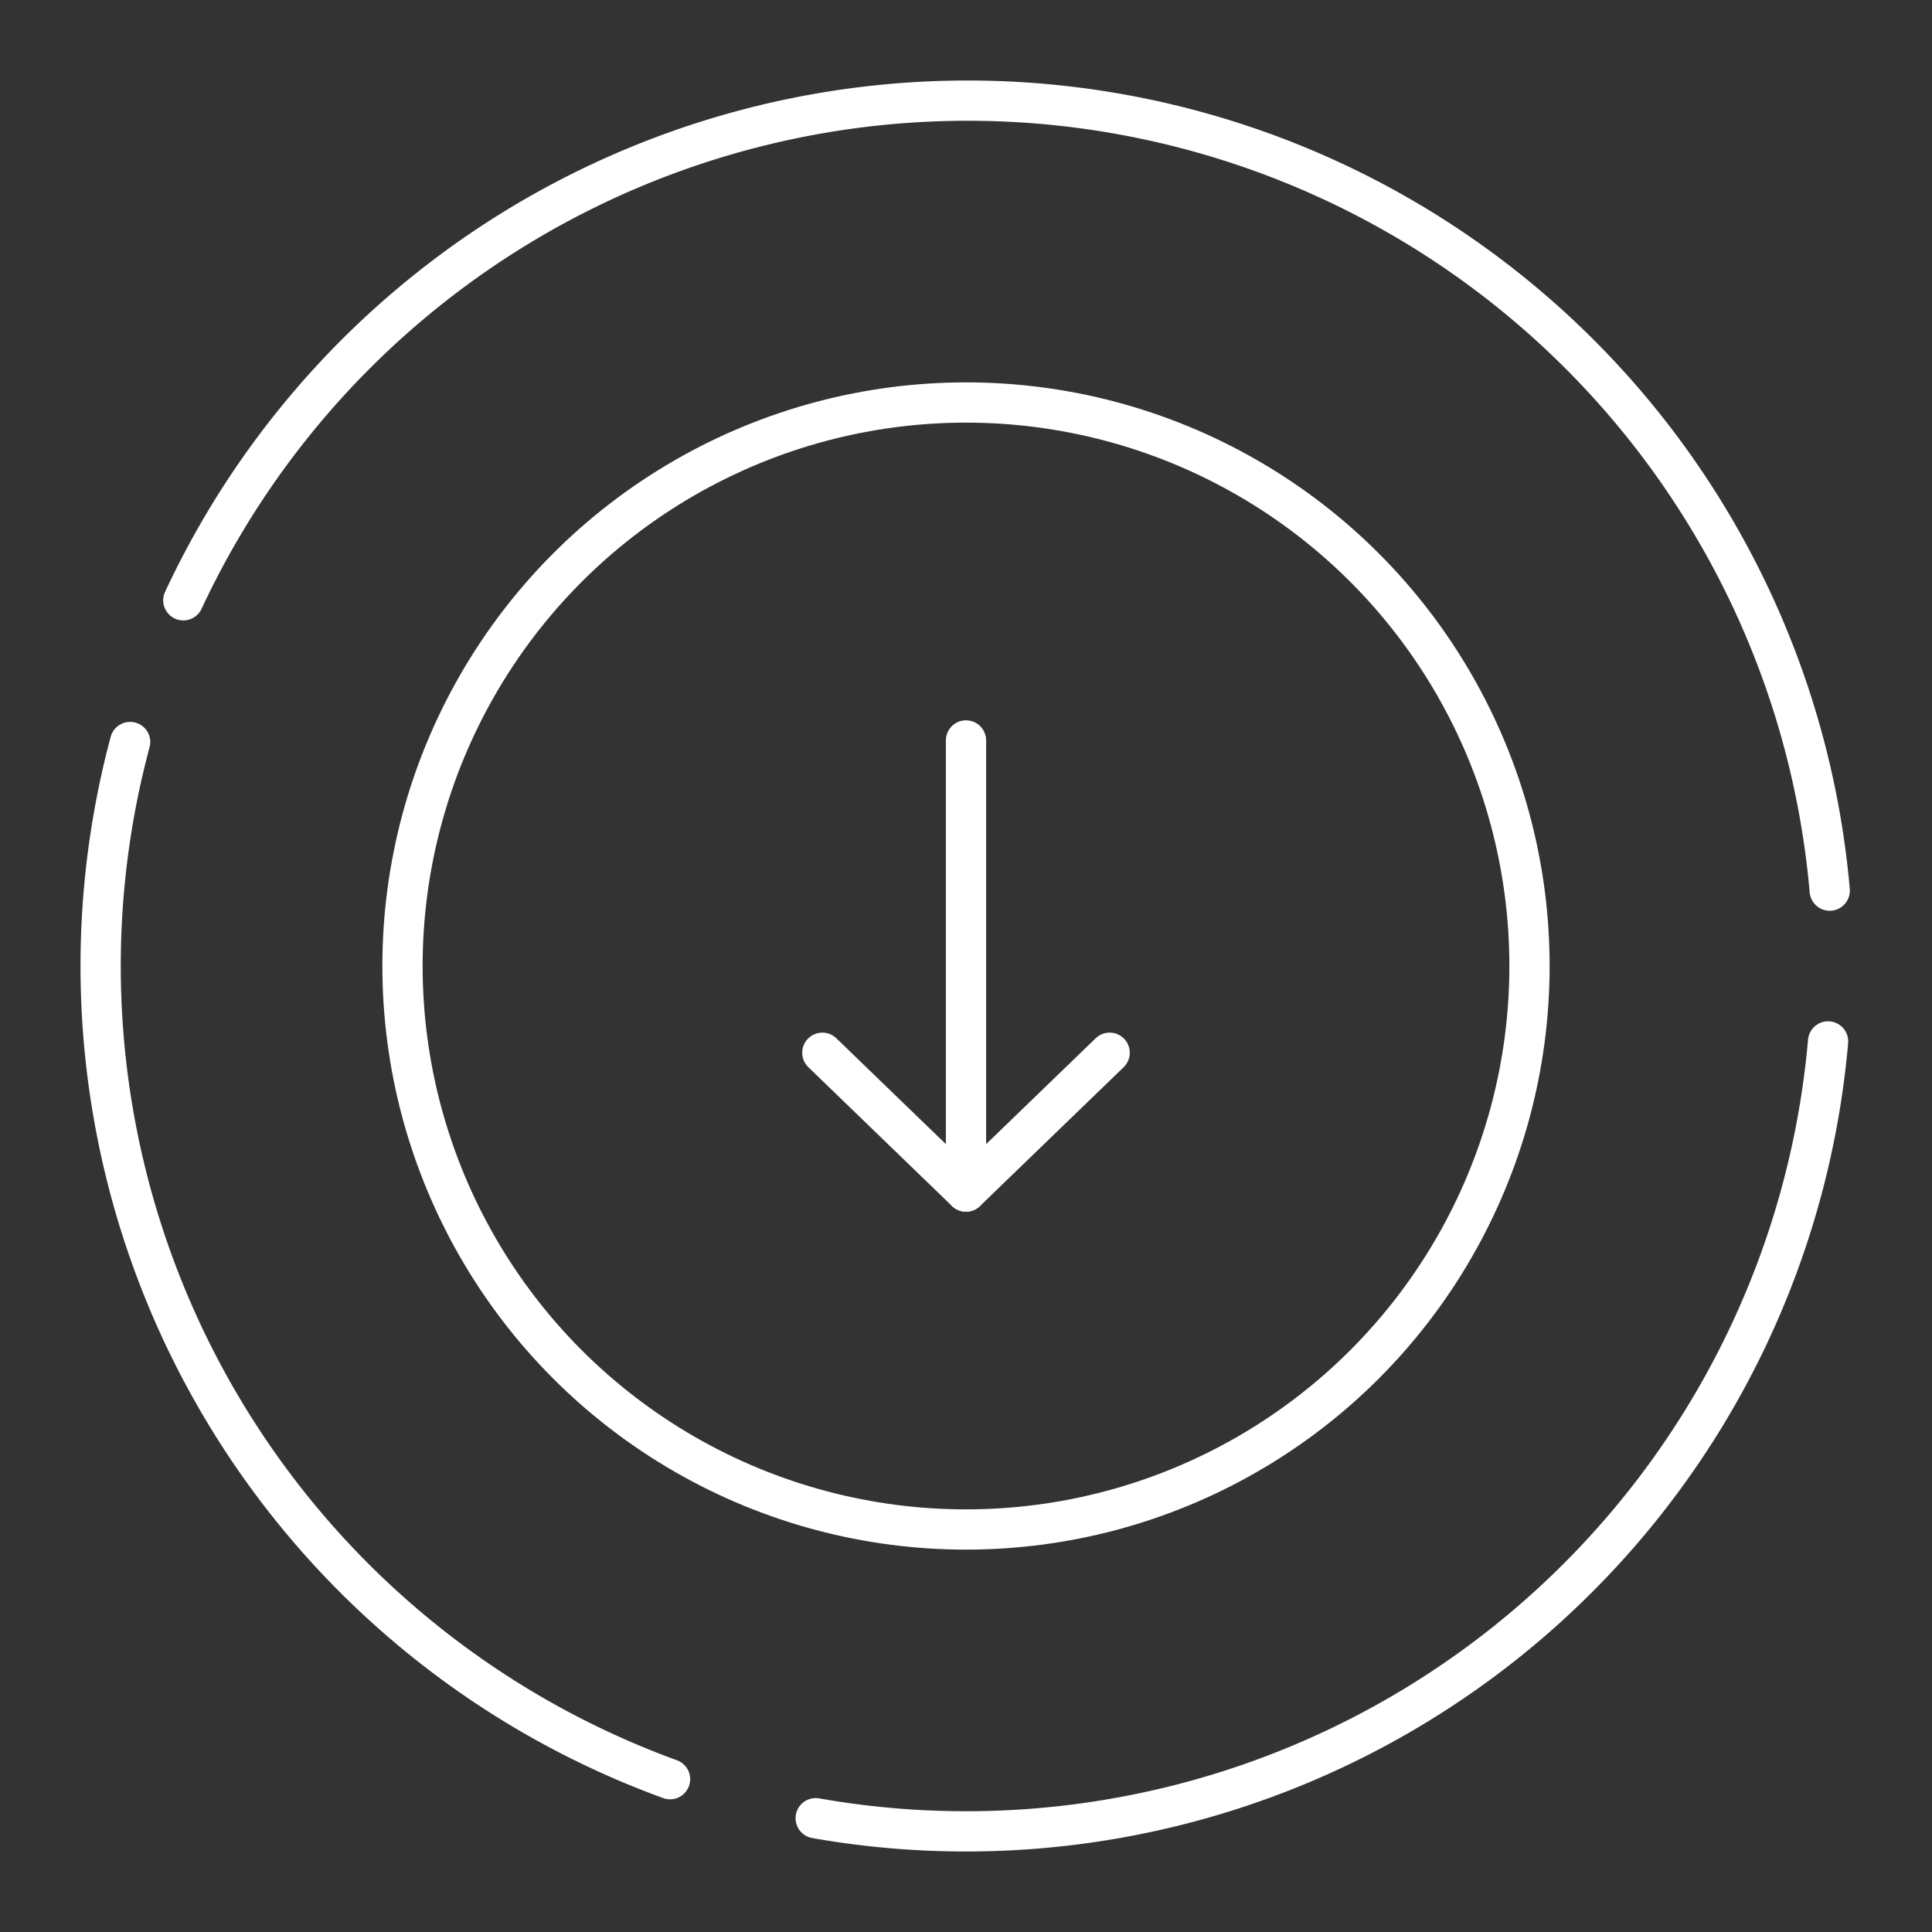 <?xml version="1.0" encoding="UTF-8"?><svg id="a" xmlns="http://www.w3.org/2000/svg" viewBox="0 0 48 48"><rect x="0" y="0" width="48" height="48" fill="#333333" stroke="none"/><defs><style>.d{fill:none;stroke:#fff;stroke-linecap:round;stroke-linejoin:round;}</style></defs><path class="d" d="m45.418 25.874a21.5 21.5 0 0 1-8.33 15.183 21.5 21.5 0 0 1-16.822 4.116"/><path class="d" d="m4.555 14.914a21.5 21.5 0 0 1 23.219-12.087 21.5 21.5 0 0 1 17.685 19.3"/><path class="d" d="m16.647 44.203a21.5 21.5 0 0 1-13.414-25.768"/><circle class="d" cx="24" cy="24" r="14"/><path class="d" d="m24 29.604v-11.208"/><path class="d" d="m20.431 26.155 3.569 3.449 3.569-3.449"/></svg>
